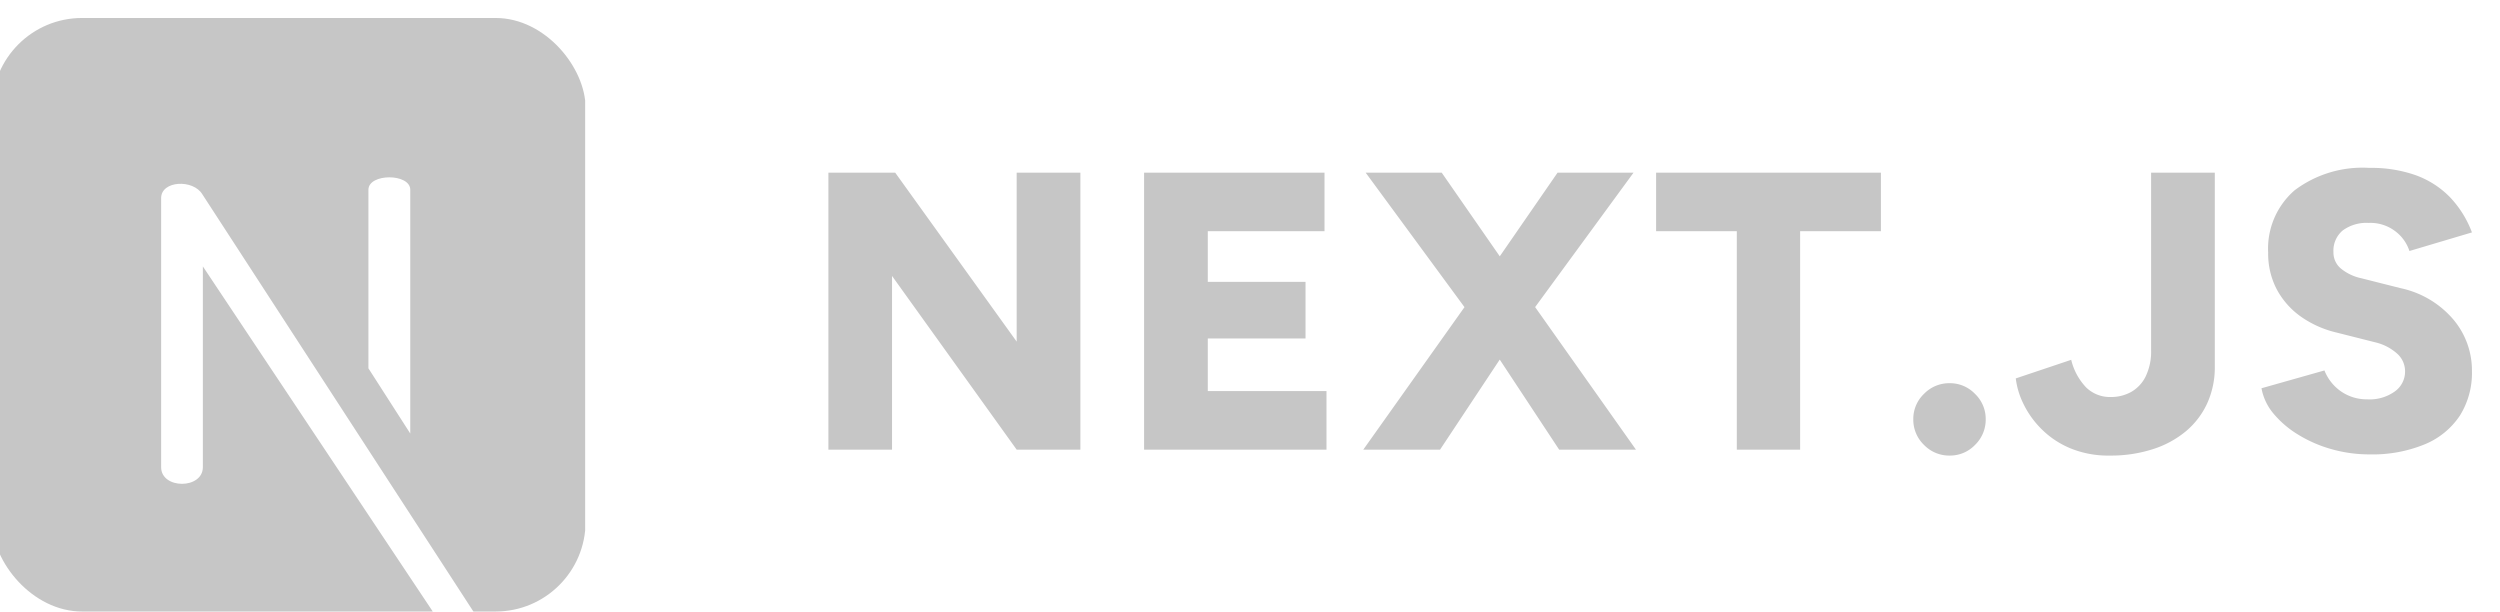 <svg xmlns="http://www.w3.org/2000/svg" xmlns:xlink="http://www.w3.org/1999/xlink" width="139" height="34" viewBox="0 0 139 34">
  <defs>
    <clipPath id="clip-path">
      <rect id="Rectangle_15" data-name="Rectangle 15" width="33" height="33" rx="5" transform="translate(0.365 0)" fill="#c6c6c6"/>
    </clipPath>
    <clipPath id="clip-Next.JS">
      <rect width="139" height="34"/>
    </clipPath>
  </defs>
  <g id="Next.JS" clip-path="url(#clip-Next.JS)">
    <path id="Path_46" data-name="Path 46" d="M1.5,0V-15.4H5.214l6.754,9.394V-15.4H15.51V0H11.968L5.038-9.658V0ZM19.052,0V-15.4H29.084v3.256h-6.49v2.816h5.434v3.146H22.594v2.926h6.6V0ZM31.24,0l5.984-8.426L42.042-15.4h4.224l-5.83,7.964L35.508,0ZM42.13,0,37.224-7.436,31.372-15.4H35.6l4.84,6.974L46.4,0Zm9.878,0V-12.144H47.52V-15.4h12.5v3.256H55.528V0ZM63.844.33a1.949,1.949,0,0,1-1.43-.594,1.949,1.949,0,0,1-.594-1.43A1.924,1.924,0,0,1,62.414-3.1a1.949,1.949,0,0,1,1.43-.594,1.924,1.924,0,0,1,1.408.594,1.924,1.924,0,0,1,.594,1.408,1.949,1.949,0,0,1-.594,1.43A1.924,1.924,0,0,1,63.844.33Zm8.91,0a5.54,5.54,0,0,1-2.233-.418,4.969,4.969,0,0,1-1.606-1.089,5.139,5.139,0,0,1-.99-1.408,4.378,4.378,0,0,1-.407-1.375L70.6-4.994a3.351,3.351,0,0,0,.836,1.54,1.893,1.893,0,0,0,1.364.528A2.311,2.311,0,0,0,73.92-3.2a2.008,2.008,0,0,0,.814-.858,3.164,3.164,0,0,0,.308-1.485V-15.4h3.542V-4.62a4.832,4.832,0,0,1-.418,2.035,4.431,4.431,0,0,1-1.188,1.562,5.461,5.461,0,0,1-1.848,1A7.621,7.621,0,0,1,72.754.33ZM87.186.264a7.655,7.655,0,0,1-2.145-.3,7.283,7.283,0,0,1-1.848-.814A5.456,5.456,0,0,1,81.84-2.013a3.03,3.03,0,0,1-.66-1.4l3.5-.99a2.557,2.557,0,0,0,.847,1.111,2.509,2.509,0,0,0,1.529.495,2.391,2.391,0,0,0,1.507-.418,1.354,1.354,0,0,0,.6-1.144,1.313,1.313,0,0,0-.429-.968,2.786,2.786,0,0,0-1.221-.638l-2.178-.55a5.693,5.693,0,0,1-1.991-.9,4.4,4.4,0,0,1-1.32-1.507,4.274,4.274,0,0,1-.473-2.035,4.286,4.286,0,0,1,1.474-3.465,6.268,6.268,0,0,1,4.158-1.243,7.407,7.407,0,0,1,2.574.407,5.076,5.076,0,0,1,1.881,1.2,5.738,5.738,0,0,1,1.243,1.98l-3.476,1.034a2.237,2.237,0,0,0-.759-1.078,2.281,2.281,0,0,0-1.507-.484,2.233,2.233,0,0,0-1.441.418,1.465,1.465,0,0,0-.517,1.21,1.158,1.158,0,0,0,.418.913,2.683,2.683,0,0,0,1.144.539l2.178.55a5.294,5.294,0,0,1,2.915,1.727,4.386,4.386,0,0,1,1.045,2.871,4.467,4.467,0,0,1-.671,2.486A4.316,4.316,0,0,1,90.266-.3,7.627,7.627,0,0,1,87.186.264Z" transform="translate(44.559 25)" fill="#c6c6c6"/>
    <g id="Group_17" data-name="Group 17" transform="translate(-0.806 1)">
      <g id="Group_16" data-name="Group 16" transform="translate(0 0)" clip-path="url(#clip-path)">
        <path id="Path_43" data-name="Path 43" d="M0,0V34.012H25.292l-1.22-1.831-2.128-3.193-9.859-14.8v11.16c0,1.237-2.32,1.237-2.32,0V10.391c0-.982,1.788-1.062,2.294-.209L22.933,26.92l2.79,4.294,1.818,2.8h5.8V0ZM23.617,23.479,21.29,19.854V9.928c0-.925,2.327-.925,2.327,0Z" transform="translate(0 -0.375)" fill="#c6c6c6"/>
      </g>
    </g>
  </g>
</svg>
